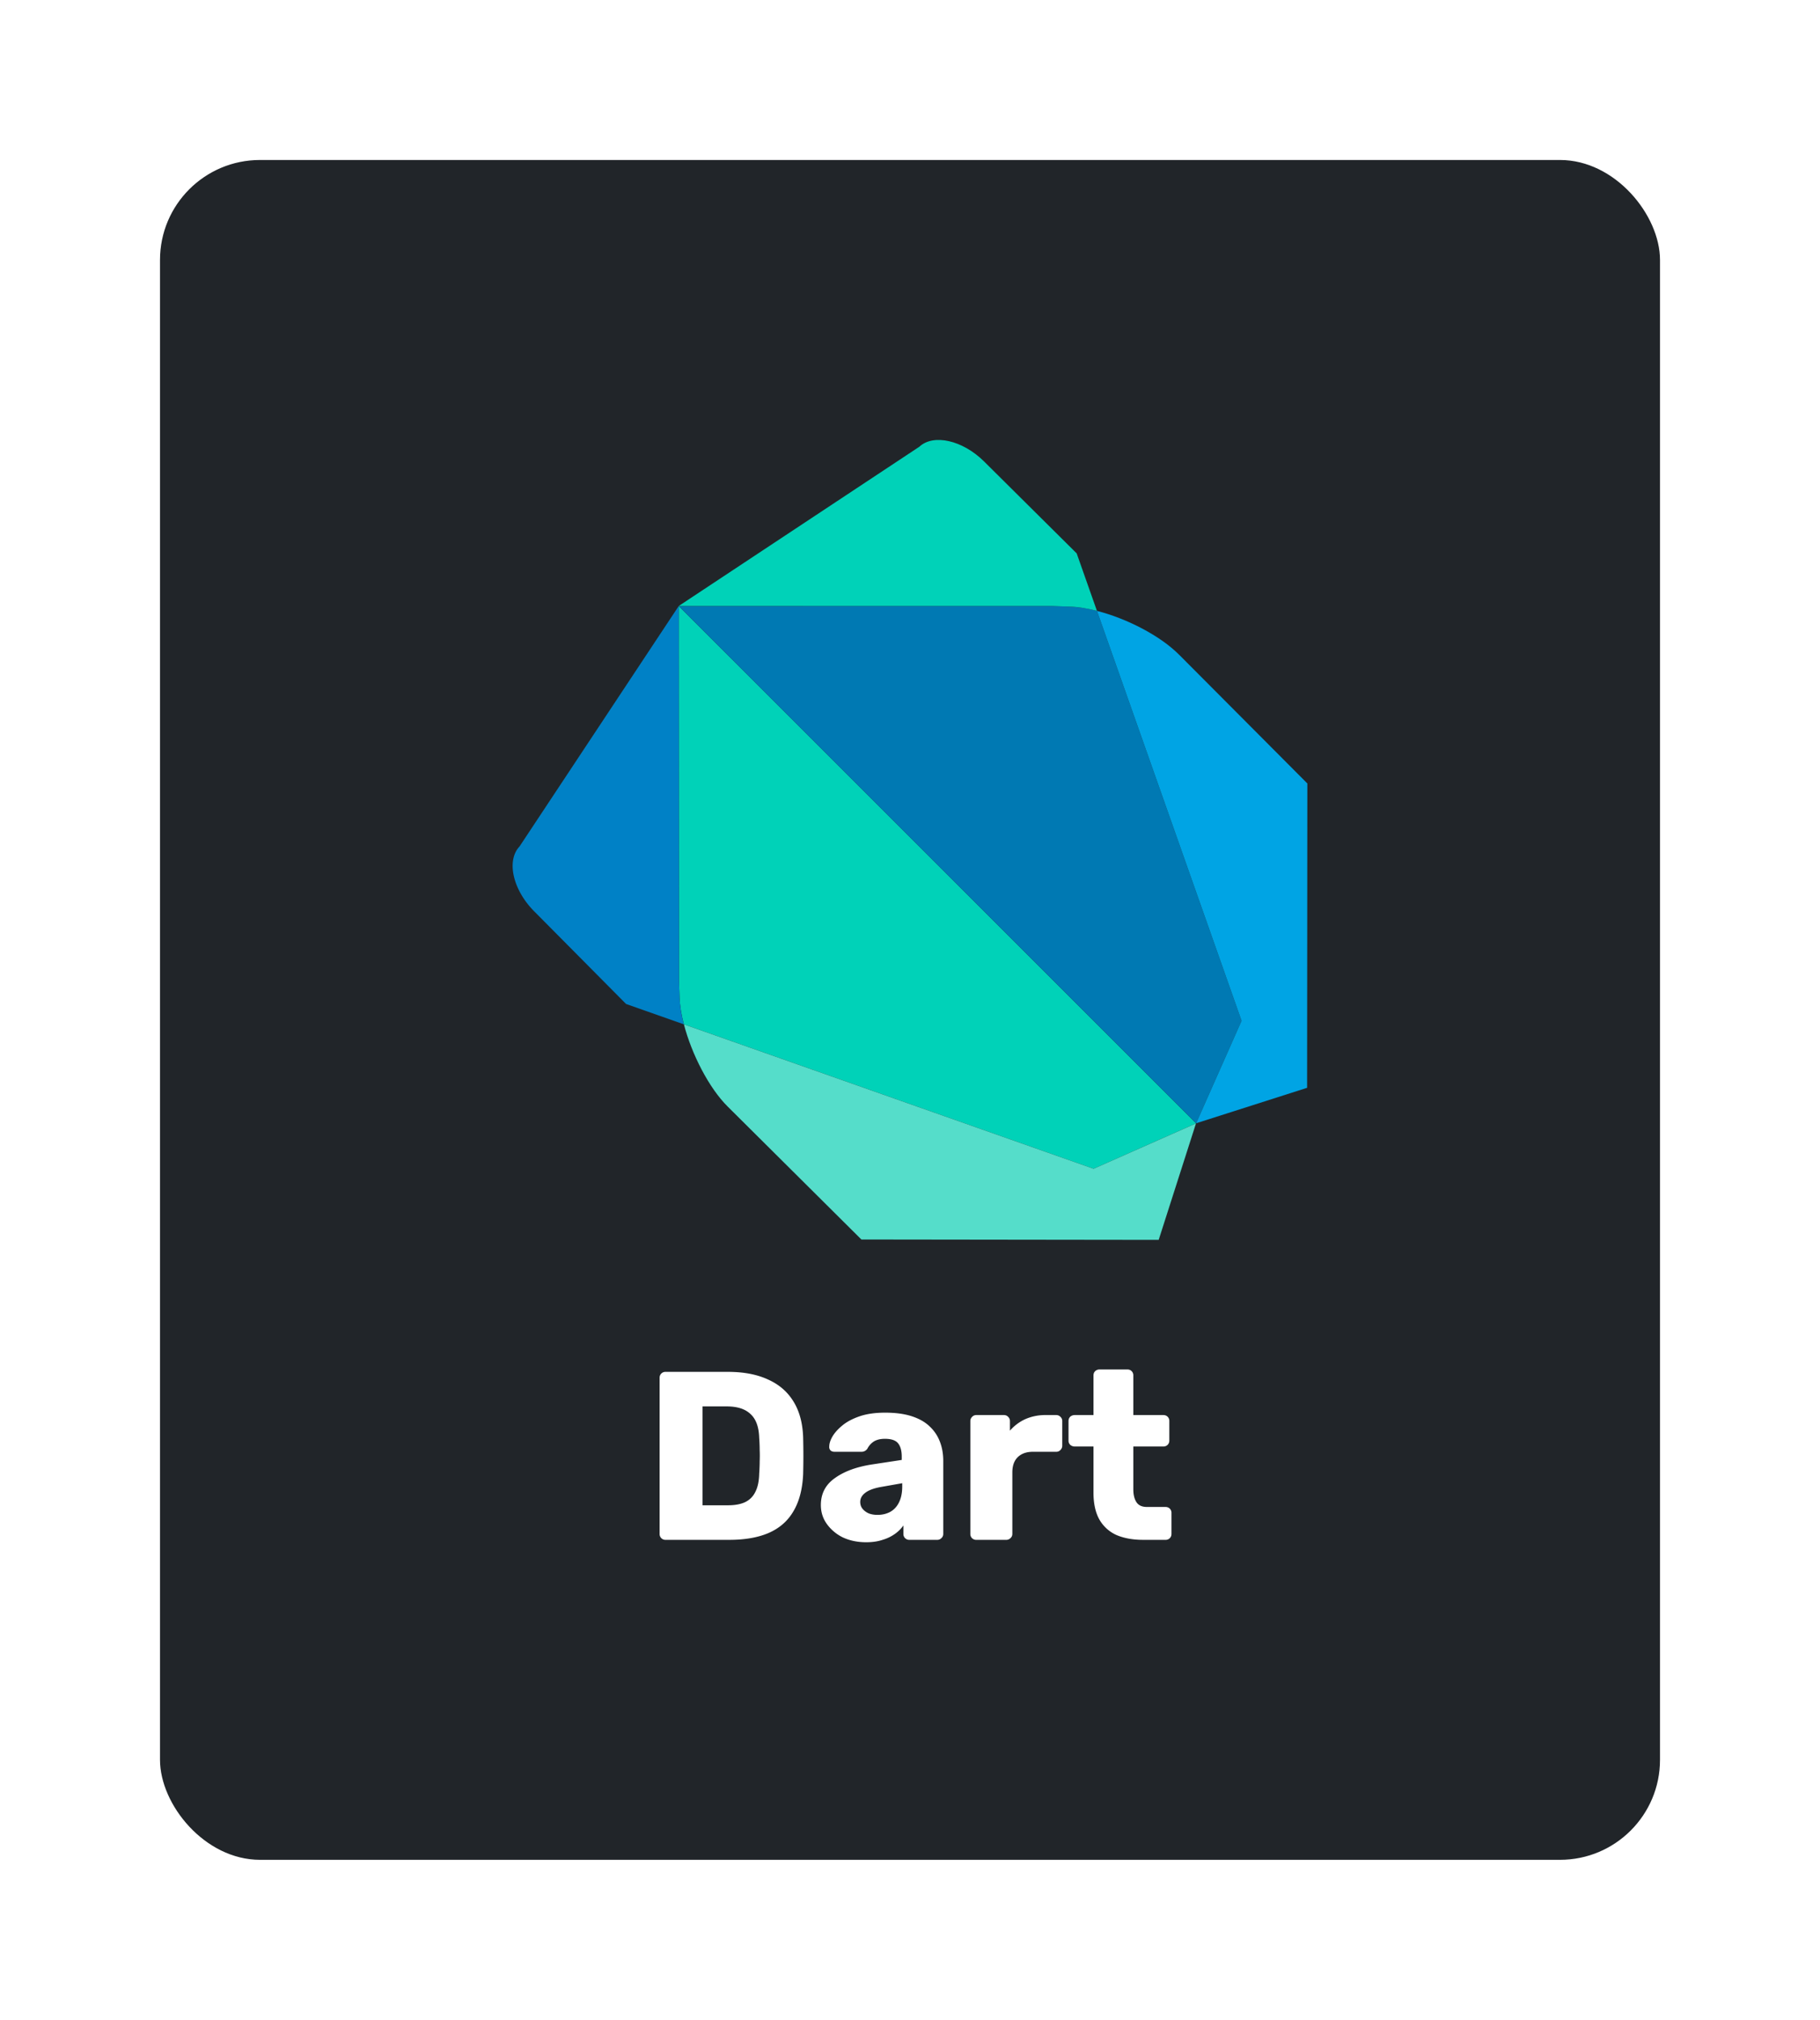 <svg width="91" height="101" fill="none" xmlns="http://www.w3.org/2000/svg"><g filter="url(#a)"><rect x="8" y="6" width="75" height="85" rx="5" fill="#212529"/><g clip-path="url(#b)"><path d="m36.52 30.89-2.585-2.585.011 18.687.031.874c.013.41.09.874.217 1.355l20.485 7.223 5.12-2.268.002-.007-23.28-23.279Z" fill="#00D2B8"/><path d="m34.194 49.22.001.002c-.001-.008-.005-.018-.005-.026 0 .008 0 .016.004.025Zm25.605 4.956-5.12 2.268-20.484-7.222c.391 1.501 1.258 3.189 2.19 4.112l6.685 6.647L57.934 60l1.867-5.83-.002.006Z" fill="#55DDCA"/><path d="M25.974 40.33c-.662.707-.333 2.165.733 3.238l4.596 4.635 2.89 1.018a6.16 6.16 0 0 1-.215-1.355l-.031-.874-.011-18.687-7.962 12.026Z" fill="#0081C6"/><path d="M54.847 28.545a6.398 6.398 0 0 0-1.36-.212l-.923-.032-18.629.003L59.804 54.17h.002l2.272-5.126-7.231-20.5Z" fill="#0079B3"/><path d="m54.823 28.54.025.006-.001-.001c-.006-.003-.014-.003-.024-.005Zm4.133 2.2c-.939-.947-2.604-1.807-4.108-2.194l7.23 20.498-2.272 5.126h-.002l5.551-1.774.012-15.22-6.411-6.437Z" fill="#00A4E4"/><path d="m53.834 25.672-4.634-4.6c-1.071-1.061-2.53-1.392-3.234-.732l-12.03 7.963 18.628-.002.923.032c.418.013.88.089 1.36.212l-1.013-2.873Z" fill="#00D2B8"/></g><path d="M33.28 75a.292.292 0 0 1-.215-.084.292.292 0 0 1-.084-.216v-7.8c0-.088.028-.16.084-.216a.292.292 0 0 1 .216-.084h3.12c.784 0 1.452.128 2.004.384.552.248.976.616 1.272 1.104.296.48.456 1.076.48 1.788.008.352.012.66.012.924s-.004.568-.012.912c-.032.744-.192 1.36-.48 1.848-.28.488-.692.852-1.236 1.092-.536.232-1.196.348-1.98.348h-3.18Zm1.849-1.728H36.4c.344 0 .628-.052.852-.156.232-.112.404-.284.516-.516.12-.232.184-.536.192-.912.016-.232.024-.44.024-.624a6.351 6.351 0 0 0 0-.552c0-.184-.008-.388-.024-.612-.016-.544-.16-.94-.432-1.188-.264-.256-.66-.384-1.188-.384h-1.212v4.944Zm8.181 1.848c-.431 0-.82-.08-1.163-.24a2.145 2.145 0 0 1-.804-.672c-.2-.28-.3-.596-.3-.948 0-.568.232-1.016.696-1.344.464-.336 1.08-.564 1.848-.684l1.5-.228v-.168c0-.288-.06-.508-.18-.66-.12-.152-.34-.228-.66-.228-.224 0-.408.044-.553.132a.942.942 0 0 0-.324.36.345.345 0 0 1-.3.156h-1.343c-.088 0-.156-.024-.204-.072a.243.243 0 0 1-.06-.192c0-.144.051-.308.155-.492.112-.192.28-.38.505-.564.224-.184.512-.336.864-.456s.776-.18 1.271-.18c.52 0 .964.06 1.332.18.368.12.664.288.888.504.233.216.404.472.517.768.111.288.168.608.168.96V74.7c0 .088-.032.16-.096.216a.278.278 0 0 1-.205.084H45.47a.292.292 0 0 1-.215-.084.292.292 0 0 1-.085-.216v-.42a1.742 1.742 0 0 1-.42.42 2.055 2.055 0 0 1-.623.3c-.233.08-.505.12-.817.12Zm.564-1.368c.232 0 .44-.048.624-.144.193-.104.34-.26.445-.468.111-.216.168-.484.168-.804v-.168l-1.02.18c-.377.064-.653.164-.828.3-.169.128-.252.28-.252.456 0 .136.04.252.12.348.08.096.184.172.312.228.128.048.272.072.431.072ZM48.817 75a.292.292 0 0 1-.216-.084.292.292 0 0 1-.084-.216v-5.64c0-.08.028-.148.084-.204a.274.274 0 0 1 .216-.096h1.38c.088 0 .16.032.216.096a.278.278 0 0 1 .084.204v.48c.216-.248.472-.44.768-.576a2.47 2.47 0 0 1 1.02-.204h.528c.08 0 .148.028.204.084a.274.274 0 0 1 .096.216v1.236c0 .08-.032.152-.096.216a.278.278 0 0 1-.204.084h-1.164c-.328 0-.584.092-.768.276-.176.176-.264.428-.264.756V74.7c0 .088-.032.16-.096.216a.292.292 0 0 1-.216.084h-1.488Zm8.34 0c-.511 0-.955-.08-1.331-.24a1.849 1.849 0 0 1-.852-.768c-.2-.352-.3-.804-.3-1.356v-2.304h-.936a.335.335 0 0 1-.228-.084.292.292 0 0 1-.084-.216v-.972c0-.088.028-.16.084-.216a.335.335 0 0 1 .228-.084h.936v-1.98c0-.088.028-.16.084-.216a.32.32 0 0 1 .216-.084h1.392c.088 0 .16.028.216.084a.292.292 0 0 1 .084.216v1.98h1.5c.088 0 .16.028.216.084a.292.292 0 0 1 .084.216v.972c0 .088-.028.16-.084.216a.292.292 0 0 1-.216.084h-1.5v2.136c0 .272.052.488.156.648.104.16.28.24.528.24h.924c.088 0 .16.028.216.084a.292.292 0 0 1 .084.216V74.7c0 .088-.028.16-.084.216a.292.292 0 0 1-.216.084h-1.116Z" fill="#fff"/></g><defs><clipPath id="b"><path fill="#fff" transform="translate(25.5 20)" d="M0 0h40v40H0z"/></clipPath><filter id="a" x="0" y="0" width="91" height="101" filterUnits="userSpaceOnUse" color-interpolation-filters="sRGB"><feFlood flood-opacity="0" result="BackgroundImageFix"/><feColorMatrix in="SourceAlpha" values="0 0 0 0 0 0 0 0 0 0 0 0 0 0 0 0 0 0 127 0" result="hardAlpha"/><feOffset dy="2"/><feGaussianBlur stdDeviation="4"/><feColorMatrix values="0 0 0 0 0 0 0 0 0 0 0 0 0 0 0 0 0 0 0.75 0"/><feBlend in2="BackgroundImageFix" result="effect1_dropShadow_505_251"/><feBlend in="SourceGraphic" in2="effect1_dropShadow_505_251" result="shape"/></filter></defs></svg>